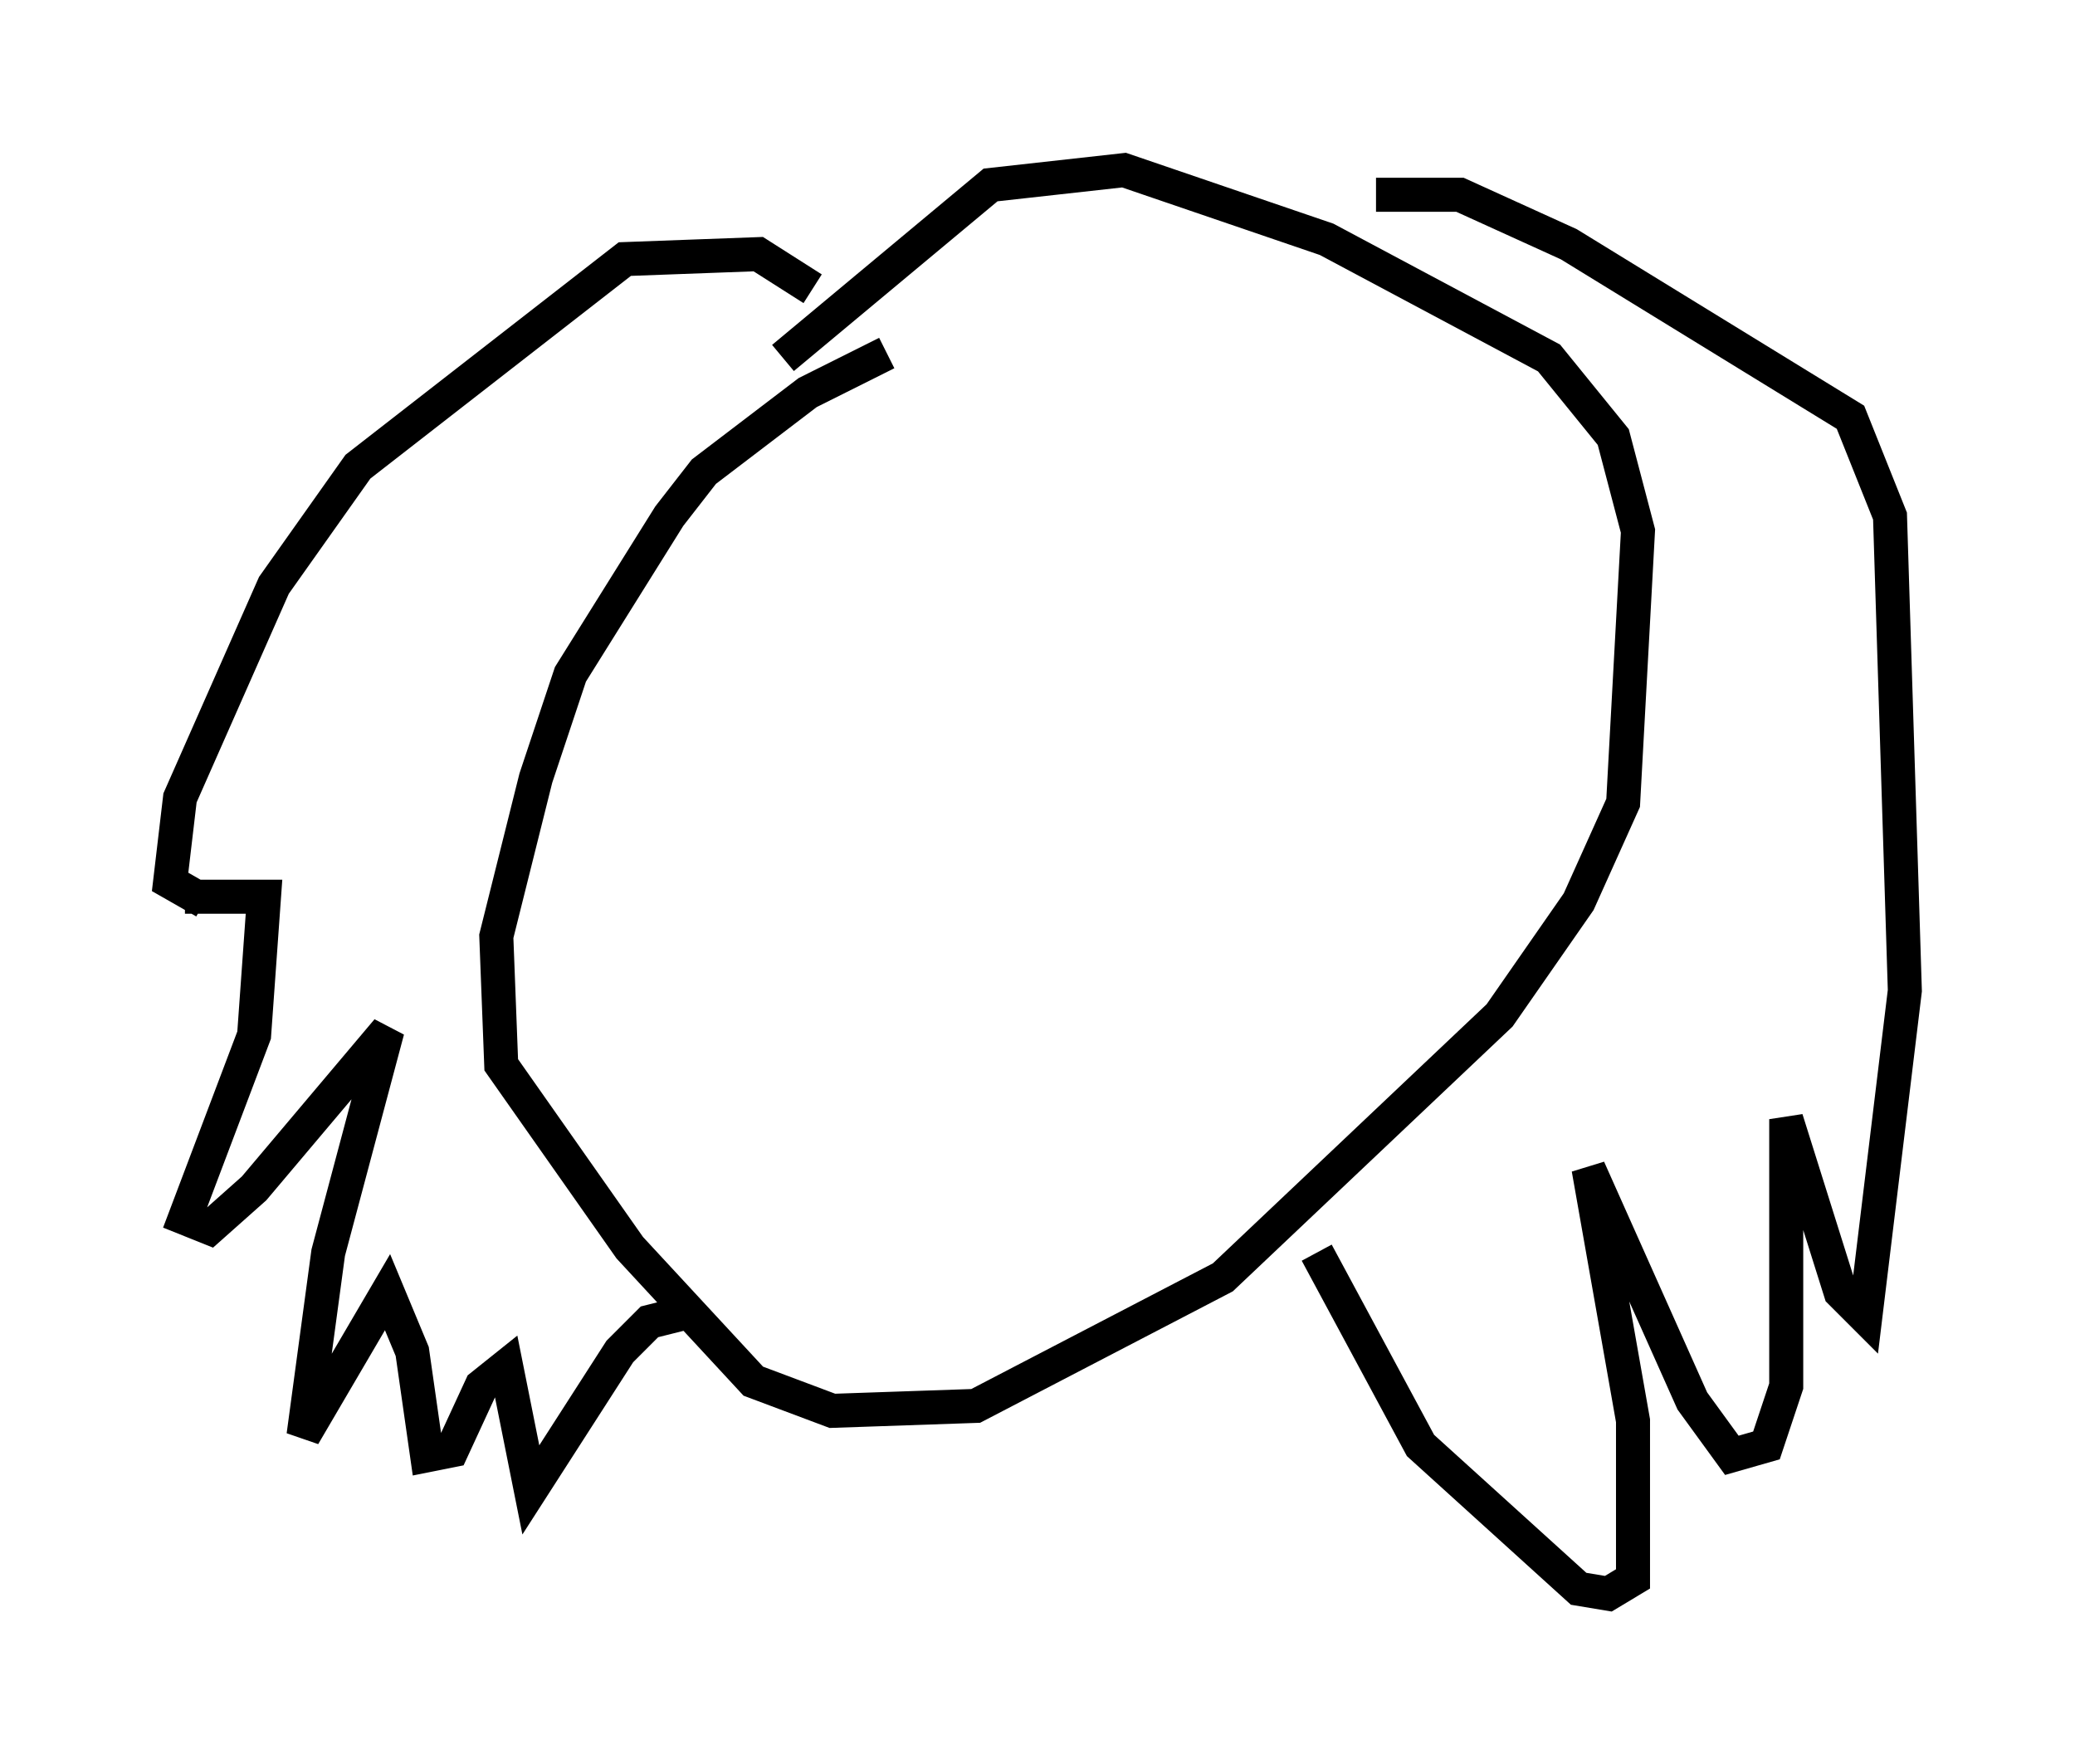 <?xml version="1.0" encoding="utf-8" ?>
<svg baseProfile="full" height="51.832" version="1.1" width="60.983" xmlns="http://www.w3.org/2000/svg" xmlns:ev="http://www.w3.org/2001/xml-events" xmlns:xlink="http://www.w3.org/1999/xlink"><defs /><rect fill="white" height="51.832" width="60.983" x="0" y="0" /><path d="M34.05, 10.81 m-7.989, -0.436 l-2.324, 1.162 -3.05, 2.324 l-1.017, 1.307 -2.905, 4.648 l-1.017, 3.05 -1.162, 4.648 l0.145, 3.777 3.777, 5.374 l3.631, 3.922 2.324, 0.872 l4.212, -0.145 7.263, -3.777 l8.134, -7.698 2.324, -3.341 l1.307, -2.905 0.436, -7.989 l-0.726, -2.76 -1.888, -2.324 l-6.536, -3.486 -5.955, -2.034 l-3.922, 0.436 -6.101, 5.084 m0.872, -2.034 l-1.598, -1.017 -3.922, 0.145 l-7.844, 6.101 -2.469, 3.486 l-2.76, 6.246 -0.291, 2.469 l1.017, 0.581 m-0.581, -0.145 l2.324, 0.0 -0.291, 4.067 l-2.034, 5.374 0.726, 0.291 l1.307, -1.162 3.922, -4.648 l-1.743, 6.536 -0.726, 5.374 l2.469, -4.212 0.726, 1.743 l0.436, 3.05 0.726, -0.145 l0.872, -1.888 0.726, -0.581 l0.726, 3.631 2.615, -4.067 l0.872, -0.872 1.162, -0.291 m20.19, -32.827 l2.469, 0.0 3.196, 1.453 l8.279, 5.084 1.162, 2.905 l0.436, 13.944 -1.162, 9.587 l-0.726, -0.726 -1.598, -5.084 l0.0, 7.844 -0.581, 1.743 l-1.017, 0.291 -1.162, -1.598 l-3.05, -6.827 1.307, 7.408 l0.0, 4.648 -0.726, 0.436 l-0.872, -0.145 -4.648, -4.212 l-3.05, -5.665 " fill="none" stroke="black" stroke-width="1" /></svg>